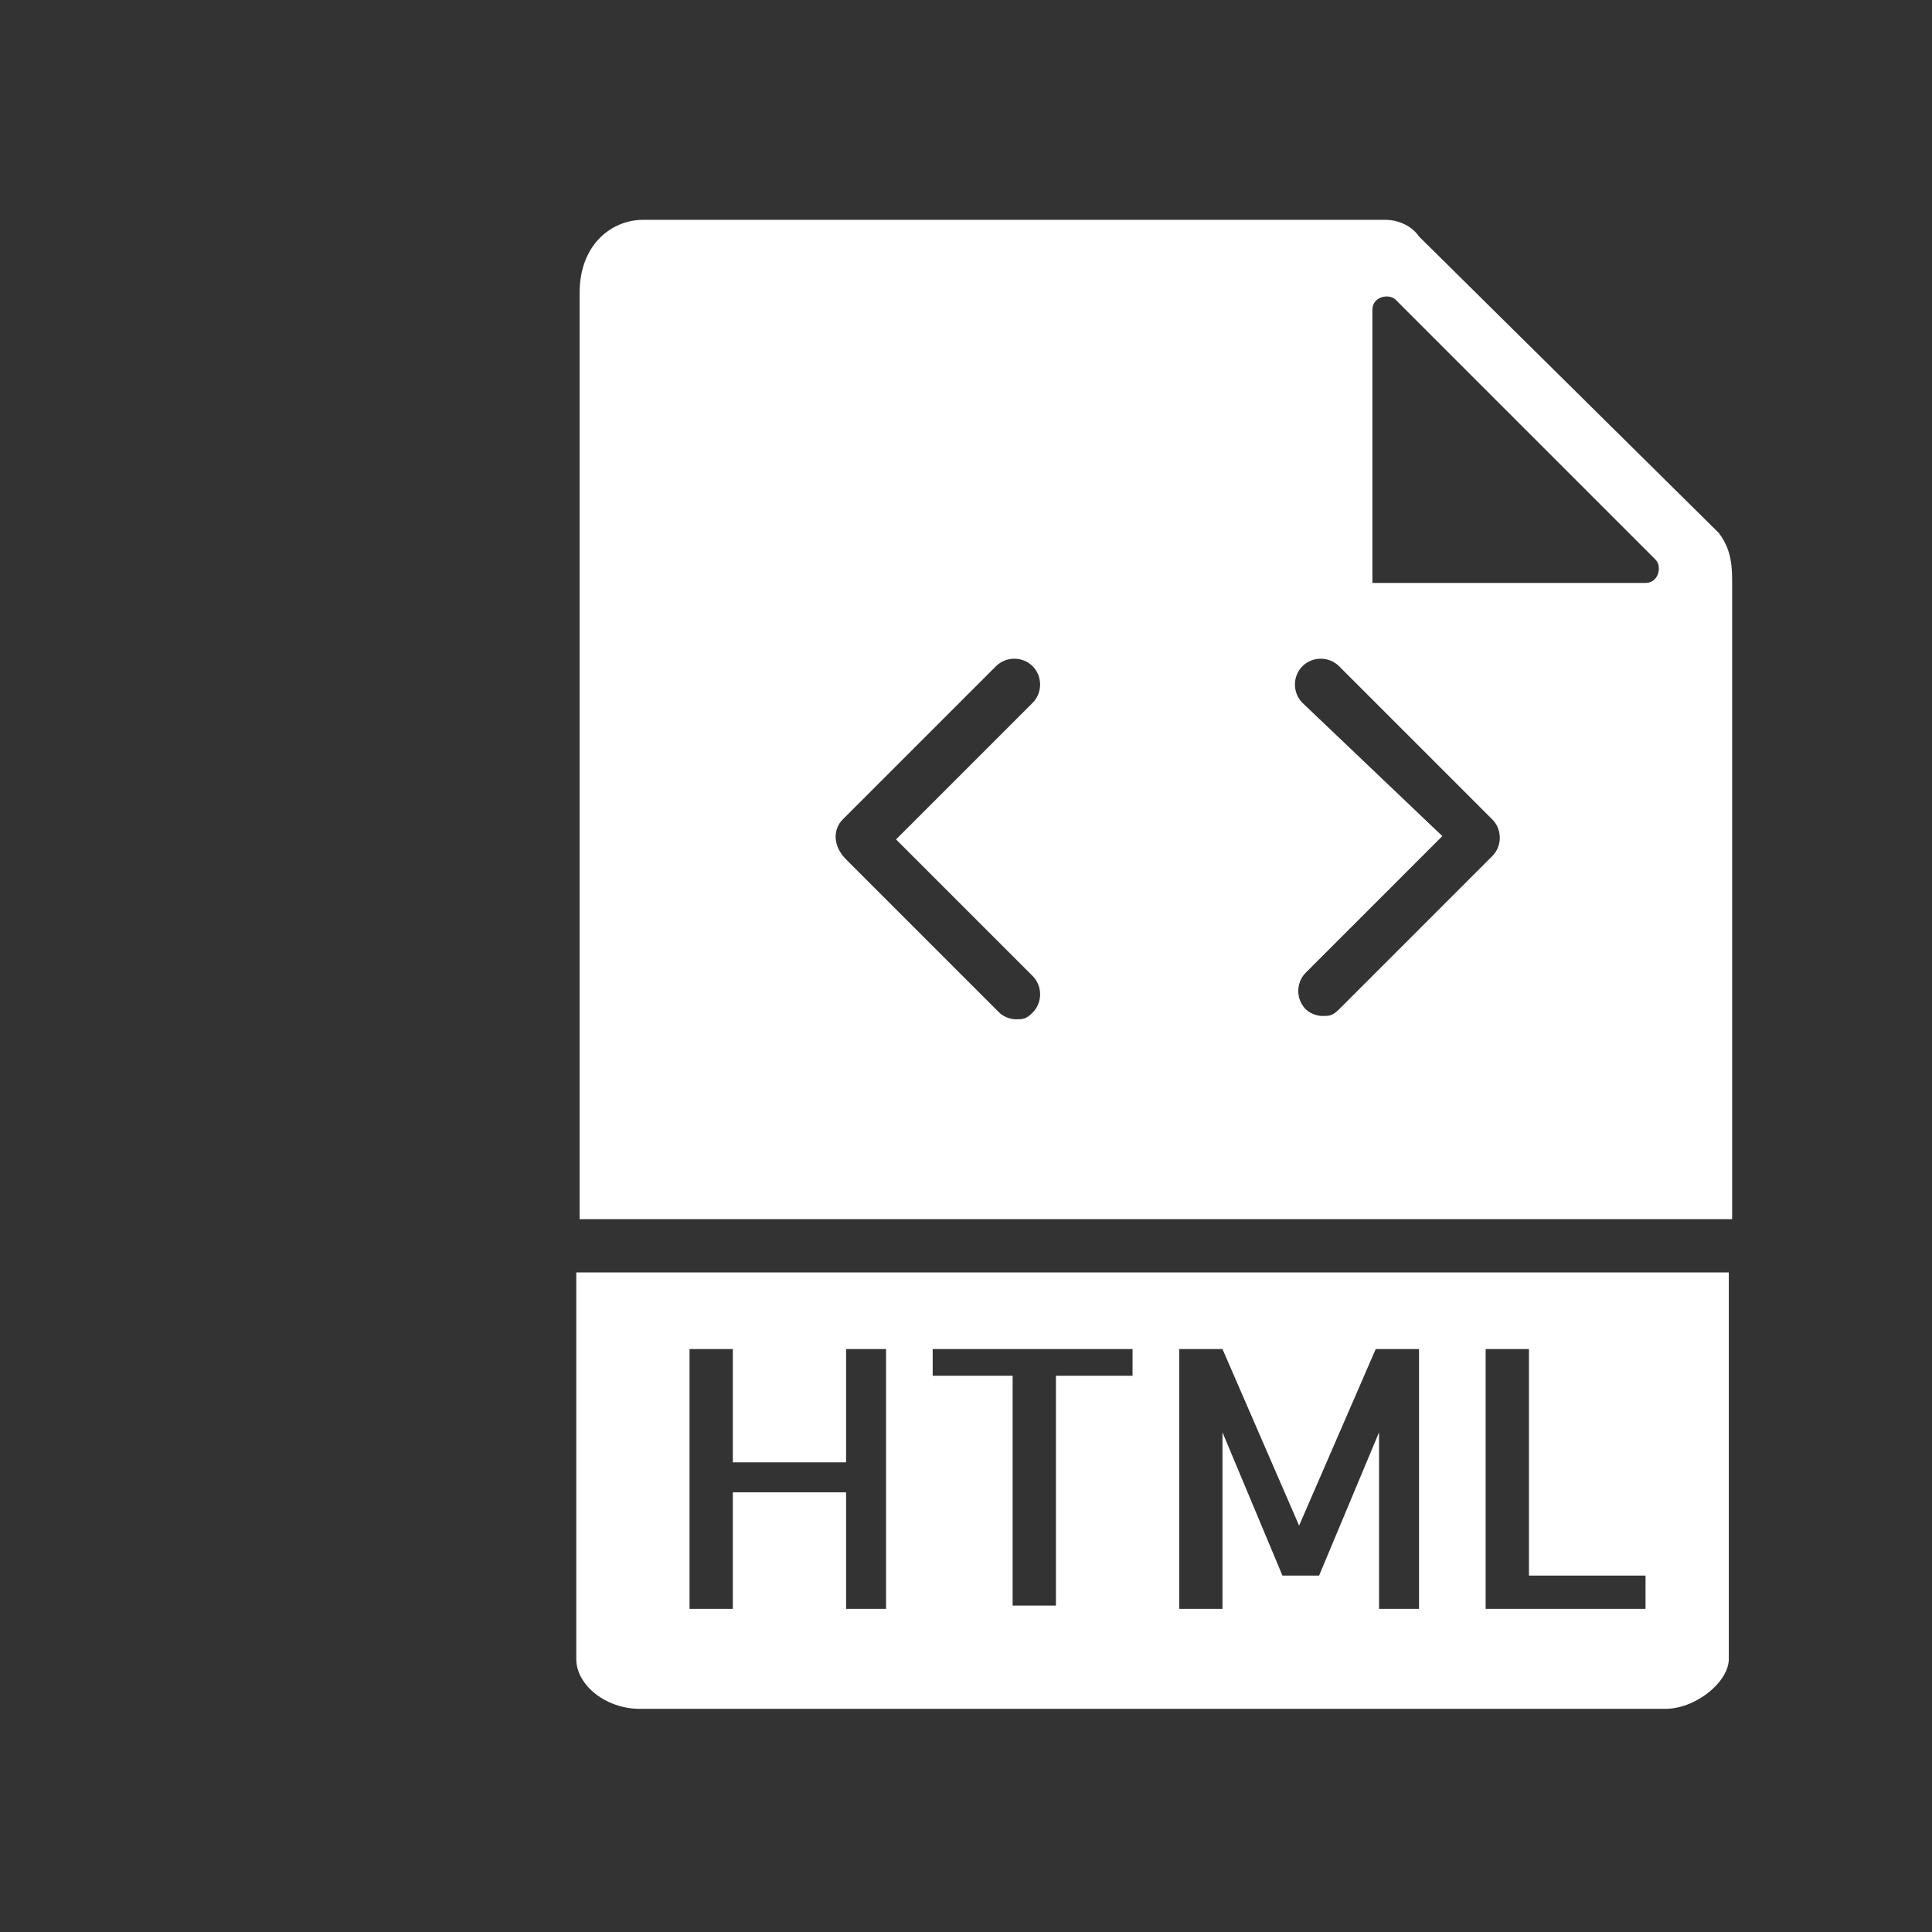 <?xml version="1.0" encoding="utf-8"?>
<!-- Generator: Adobe Illustrator 24.0.1, SVG Export Plug-In . SVG Version: 6.00 Build 0)  -->
<svg version="1.1" id="Capa_1" xmlns="http://www.w3.org/2000/svg" xmlns:xlink="http://www.w3.org/1999/xlink" x="0px" y="0px"
	 viewBox="0 0 58 58" style="enable-background:new 0 0 58 58;" xml:space="preserve">
<rect x="0" y="0" width="58" height="58" fill="#333333" stroke="none"/>
<style type="text/css">
	.st0{fill:#FFFFFF;}
</style>
<g>
	<path class="st0" d="M52,36.7V17.4c0-0.6-0.1-1-0.4-1.4l-9-8.9c-0.2-0.3-0.6-0.5-1-0.5H19.3c-0.9,0-1.9,0.7-1.9,2.2v27.8H52z
		 M41.2,9.3c0-0.4,0.5-0.5,0.7-0.3l7.8,7.8c0.2,0.2,0.1,0.7-0.3,0.7h-8.2V9.3z M39.1,21.1c-0.3-0.3-0.3-0.8,0-1.1
		c0.3-0.3,0.8-0.3,1.1,0l4.6,4.6c0.3,0.3,0.3,0.8,0,1.1l-4.6,4.6c-0.2,0.2-0.3,0.2-0.5,0.2c-0.2,0-0.4-0.1-0.5-0.2
		c-0.3-0.3-0.3-0.8,0-1.1l4.1-4.1L39.1,21.1z M25.3,24.6l4.6-4.6c0.3-0.3,0.8-0.3,1.1,0c0.3,0.3,0.3,0.8,0,1.1l-4.1,4.1l4.1,4.1
		c0.3,0.3,0.3,0.8,0,1.1c-0.2,0.2-0.3,0.2-0.5,0.2c-0.2,0-0.4-0.1-0.5-0.2l-4.6-4.6C25,25.4,25,24.9,25.3,24.6z"/>
	<path class="st0" d="M17.3,38.2v11.6c0,0.8,0.9,1.5,1.9,1.5h30.8c0.9,0,1.9-0.8,1.9-1.5V38.2H17.3z M26.6,48.3h-1.2v-3.5H22v3.5
		h-1.3v-7.8H22v3.4h3.4v-3.4h1.2V48.3z M34,41.3h-2.3v6.9h-1.3v-6.9H28v-0.8H34V41.3L34,41.3z M42.7,48.3h-1.3v-5.3l-1.8,4.3h-1.1
		l-1.8-4.3v5.3h-1.3v-7.8h1.3l2.3,5.3l2.3-5.3h1.3V48.3L42.7,48.3z M49.5,48.3h-4.9v-7.8h1.3v6.8h3.5V48.3z"/>
</g>
</svg>
